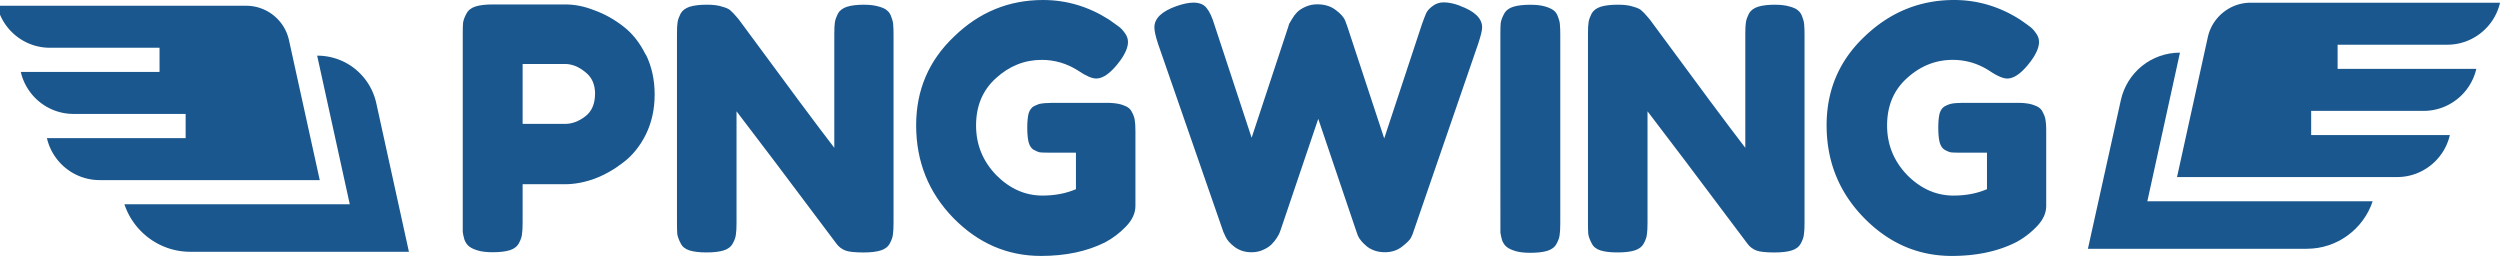 <svg xmlns="http://www.w3.org/2000/svg" xmlns:xlink="http://www.w3.org/1999/xlink" viewBox="0 0 78.144 8.001" height="36.85" width="360" style="fill: #19578e;"><path d="M20.183 1.704q.275.56.275 1.25 0 .688-.275 1.25-.275.55-.71.878-.423.328-.9.508-.476.17-.92.17H16.33v1.196q0 .243-.02.37-.01.116-.095.275-.085.16-.286.222-.2.063-.54.063-.275 0-.455-.053-.18-.053-.275-.127-.095-.074-.148-.212-.042-.148-.053-.243 0-.106 0-.307V1.07q0-.243.01-.36.02-.127.106-.286.085-.16.286-.222.2-.063.54-.063h2.265q.444 0 .9.18.476.17.9.497.434.328.71.89zm-1.587 1.238q0-.455-.307-.688Q17.98 2 17.653 2H16.33v1.873h1.333q.317 0 .624-.233.307-.233.307-.71z"></path><use xlink:href="#B"></use><path d="M32.824 3.217h1.863q.286.01.455.085.18.063.243.212.074.138.085.254.02.106.02.34v2.328q0 .34-.296.646-.296.307-.656.497-.847.423-2 .423-1.577 0-2.74-1.185-1.164-1.196-1.164-2.9 0-1.65 1.185-2.773Q30.994 0 32.602 0q1.1 0 2.064.614.2.138.296.212.106.074.2.212.095.127.095.275 0 .243-.243.582-.413.56-.75.56-.2 0-.56-.243-.53-.34-1.143-.34-.804 0-1.43.57-.624.56-.624 1.482 0 .9.635 1.556.635.635 1.44.635.582 0 1.048-.2V4.773h-.836q-.2 0-.296-.01-.085-.02-.2-.085-.106-.074-.148-.233-.042-.17-.042-.455 0-.275.042-.444.053-.17.18-.233.127-.063.212-.074.095-.02.296-.02zM45.63.18q.7.254.7.677 0 .138-.127.52L44.18 7.25q-.02.074-.074.18-.053.106-.286.286-.222.17-.53.17-.317 0-.55-.17-.222-.18-.296-.35l-.063-.18-1.175-3.47-1.175 3.47q-.01.032-.032.085-.01.042-.085.16-.074.116-.17.212-.095.095-.265.17-.16.074-.36.074-.296 0-.52-.16-.212-.16-.286-.317l-.074-.16-2.04-5.875q-.116-.35-.116-.52 0-.423.7-.667.307-.106.52-.106.286 0 .413.17.138.17.243.52l1.164 3.535 1.15-3.482q.01-.032.02-.074.02-.042.095-.16.074-.127.16-.212.095-.095.265-.17.17-.074.36-.074.35 0 .582.18.233.17.296.34l.063.17 1.154 3.503L44.443.772q.085-.243.138-.36.053-.116.2-.222.148-.116.35-.116.222 0 .508.106zm1.27.9q0-.243.01-.36.02-.127.106-.286.085-.16.286-.222.2-.063.54-.063.275 0 .455.053.18.053.275.127.095.074.138.222.053.138.053.243.01.095.01.296v5.884q0 .254-.02.37-.01.116-.095.275-.085.16-.286.222-.2.063-.54.063-.275 0-.455-.053-.18-.053-.275-.127-.095-.074-.148-.212-.042-.148-.053-.243 0-.106 0-.307z"></path><use xlink:href="#B" x="28.483"></use><path d="M61.3 3.217h1.863q.286.01.455.085.18.063.243.212.074.138.085.254.02.106.02.34v2.328q0 .34-.296.646-.296.307-.656.497-.847.423-2 .423-1.577 0-2.74-1.185Q57.1 5.62 57.1 3.917q0-1.65 1.185-2.773Q59.478 0 61.086 0q1.1 0 2.064.614.2.138.296.212.106.074.2.212.095.127.095.275 0 .243-.243.582-.413.56-.75.56-.2 0-.56-.243-.53-.34-1.143-.34-.804 0-1.43.57-.624.56-.624 1.482 0 .9.635 1.556.635.635 1.44.635.582 0 1.048-.2V4.773h-.836q-.2 0-.296-.01-.085-.02-.2-.085-.106-.074-.148-.233-.042-.17-.042-.455 0-.275.042-.444.053-.17.18-.233.127-.063.212-.074.095-.02.296-.02zM9.024 1.252A1.37 1.37 0 0 0 7.7.18H-.1c.172.75.846 1.313 1.65 1.313h3.428v.756H.64c.172.75.846 1.313 1.65 1.313h3.504v.756H1.457c.172.75.846 1.313 1.65 1.313h6.88zm0 0"></path><path d="M11.754 3.224a1.9 1.9 0 0 0-.66-1.067c-.333-.27-.755-.417-1.184-.417h-.004l1.02 4.647H3.88c.287.862 1.102 1.485 2.06 1.485h6.835zM69.02 1.158c.137-.622.698-1.073 1.335-1.073h7.8c-.172.75-.846 1.313-1.65 1.313h-3.428v.756h4.336c-.172.75-.846 1.313-1.65 1.313H72.25v.756h4.336c-.172.75-.846 1.313-1.65 1.313h-6.88zm0 0"></path><path d="M66.3 3.13c.092-.42.327-.798.66-1.067s.755-.417 1.184-.417h.004l-1.02 4.647h7.045c-.287.862-1.102 1.485-2.06 1.485H65.27zm0 0"></path><defs><path id="B" d="M27.007.148q.265 0 .444.053.2.053.275.127.095.074.138.222.053.138.053.243.01.095.01.296v5.874q0 .254-.02.37-.01.116-.095.275-.085.16-.286.222-.2.063-.54.063-.413 0-.57-.063-.16-.063-.265-.2-2.38-3.175-3.133-4.15v3.482q0 .254-.02.37-.01.116-.095.275-.085.16-.286.222-.2.063-.54.063-.328 0-.53-.063-.2-.063-.275-.222-.085-.16-.106-.286-.01-.127-.01-.37V1.047q0-.243.02-.36.02-.116.095-.265.085-.148.286-.212.2-.063.54-.063.296 0 .476.063.2.053.265.127.074.063.2.212l.053.063q2.233 3.037 2.984 4.01V1.047q0-.243.02-.36.02-.116.095-.265.085-.148.286-.212.2-.063.54-.063z"></path></defs></svg>